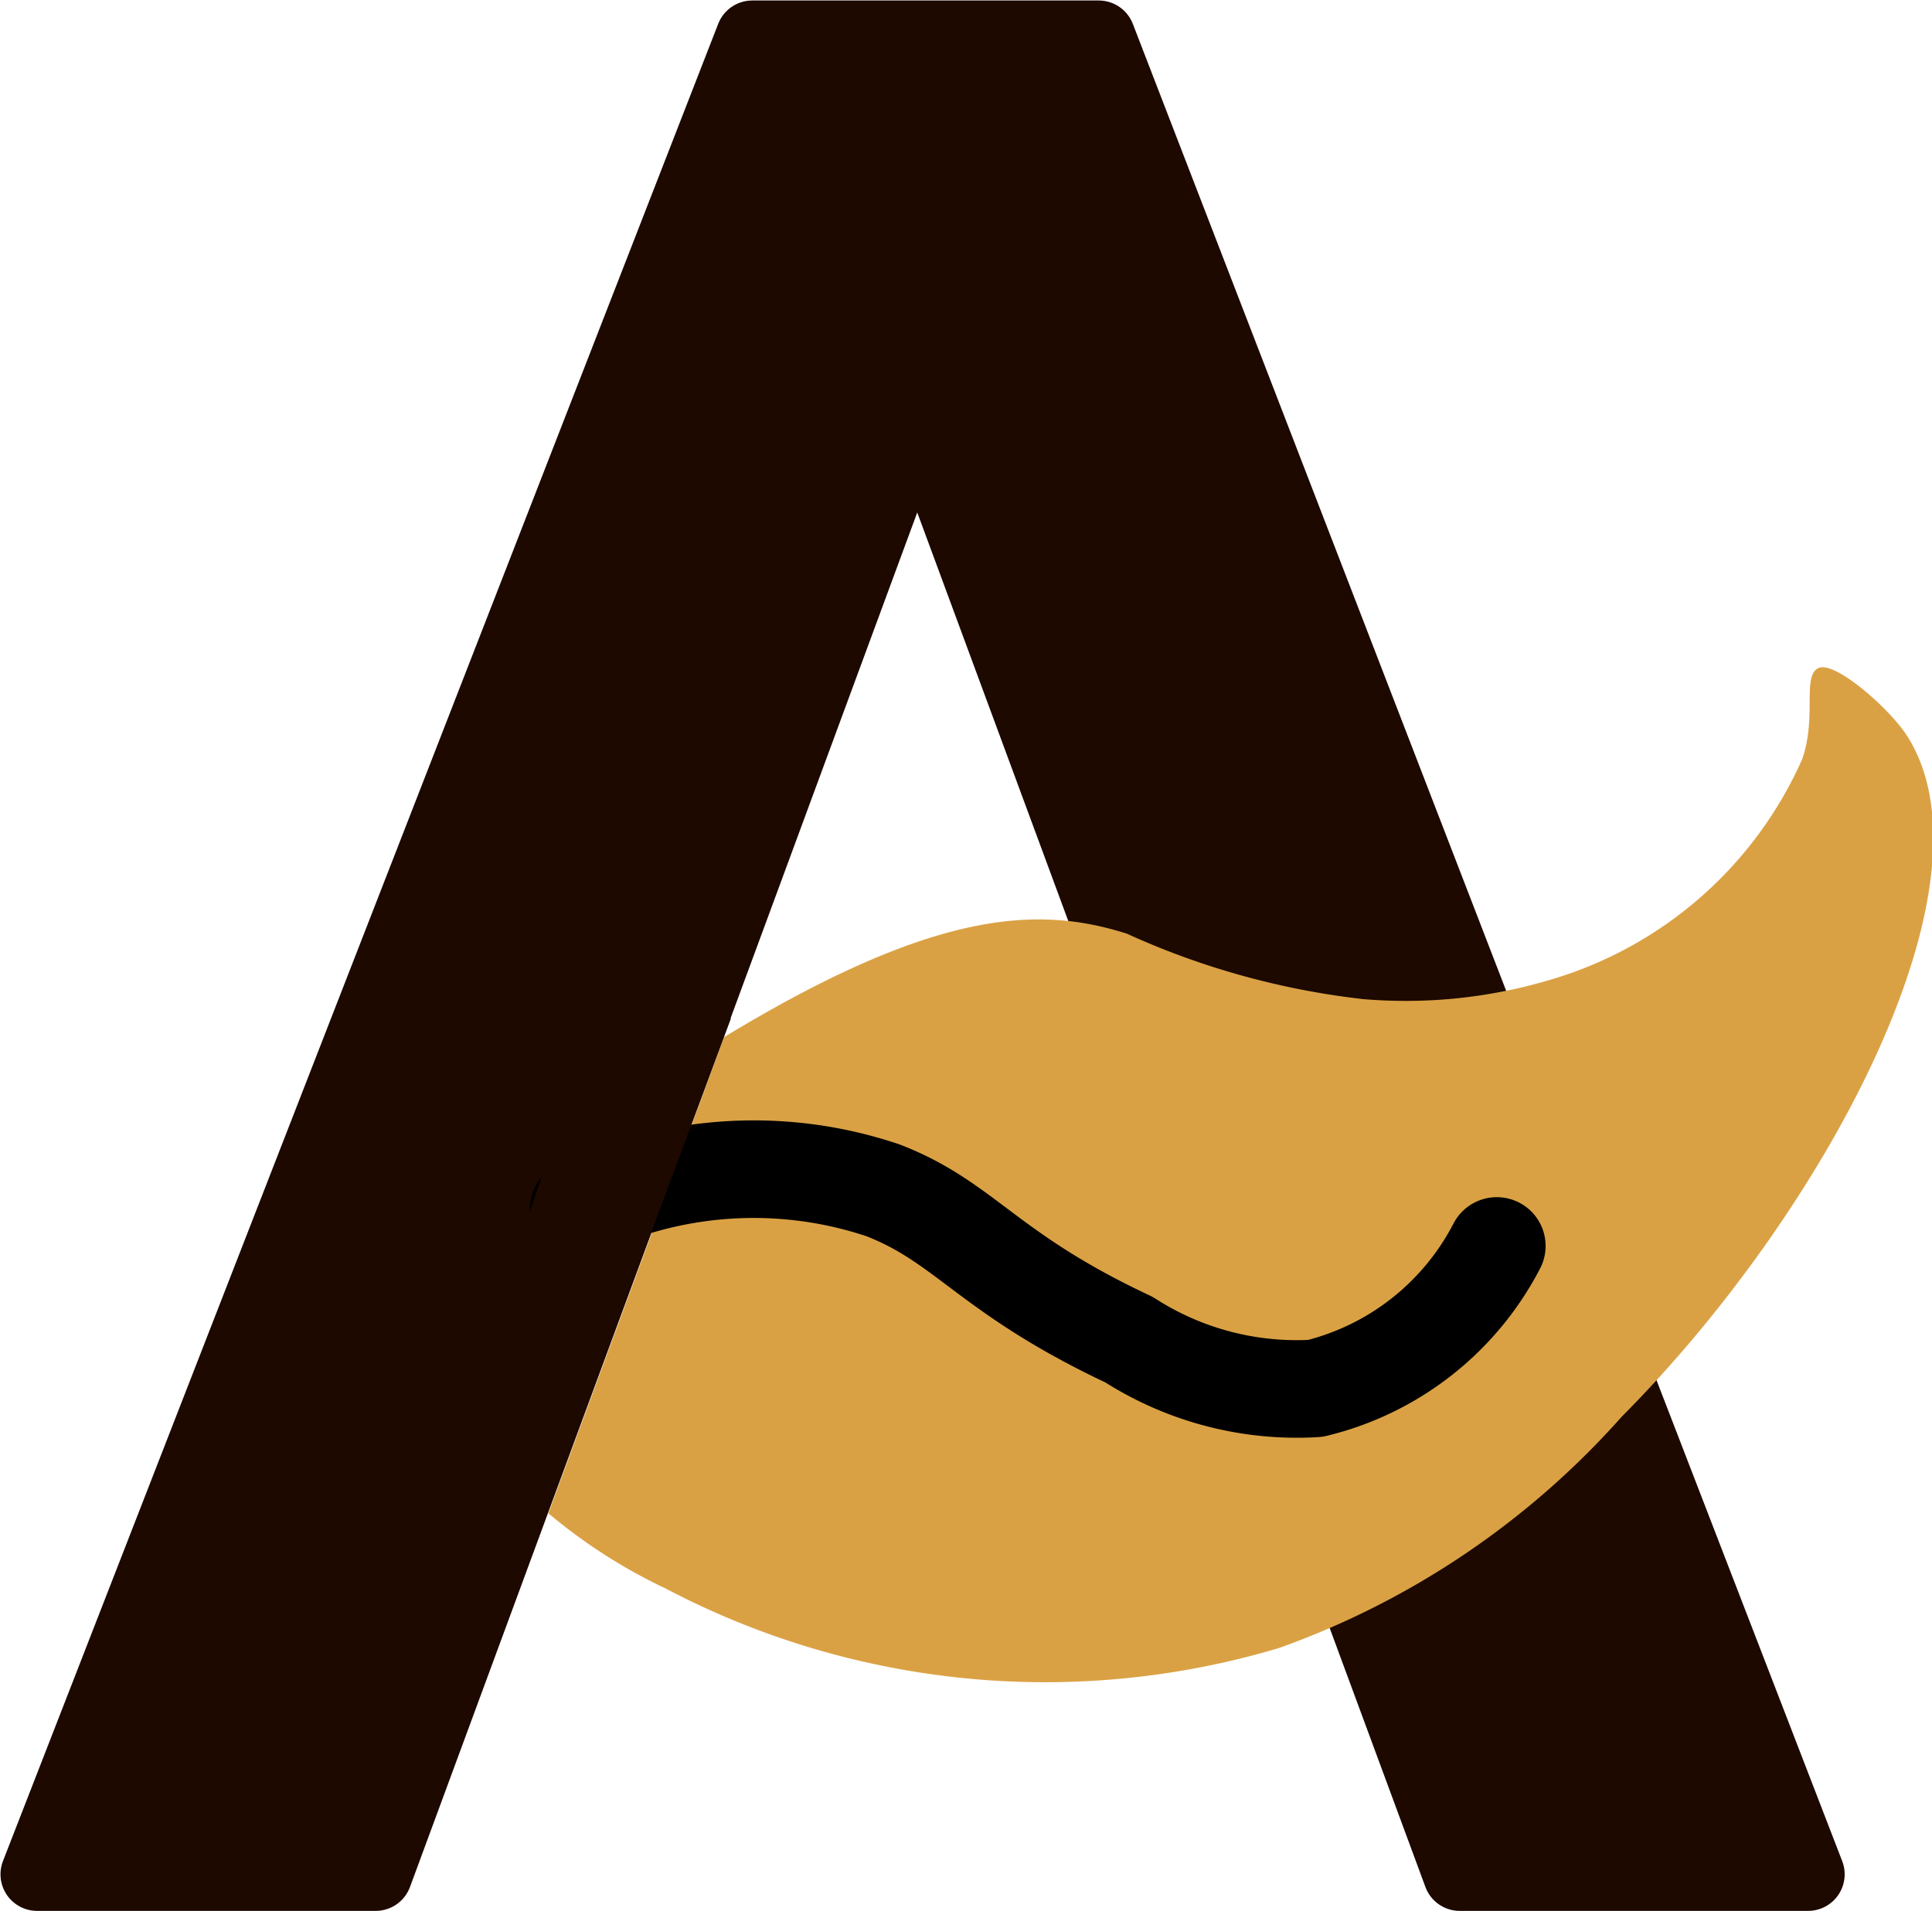 <svg xmlns="http://www.w3.org/2000/svg" viewBox="0 0 19.8 19.59"><defs><style>.cls-1,.cls-4{fill:#1d0900;}.cls-1{stroke:#1d0900;stroke-width:0.75px;}.cls-1,.cls-3{stroke-linecap:round;stroke-linejoin:round;}.cls-2{fill:#daa144;}.cls-3{fill:none;stroke:#000;}</style></defs><g id="图层_2" data-name="图层 2"><polygon class="cls-1" points="7.71 0.38 0.38 19.21 3.85 19.21 9.4 4.17 14.96 19.21 18.53 19.21 11.26 0.38 7.71 0.38"/></g><g id="图层_3" data-name="图层 3"><path class="cls-2" d="M12.49,15.24c2.16-1.31,3.22-1.35,4.13-1.06a8,8,0,0,0,2.42.67,5.17,5.17,0,0,0,1.89-.19,4.08,4.08,0,0,0,2.61-2.27c.15-.43,0-.84.16-.93s.71.39.9.67c1,1.5-.81,4.89-2.91,7a8.53,8.53,0,0,1-3.51,2.37,8.36,8.36,0,0,1-6.29-.61,5.55,5.55,0,0,1-1.2-.77Z" transform="translate(-5.07 -4.61)"/></g><g id="图层_4" data-name="图层 4"><path class="cls-3" d="M11,17a4.16,4.16,0,0,1,3.12-.19c.85.33,1.07.85,2.52,1.53a3.18,3.18,0,0,0,1.91.5,2.85,2.85,0,0,0,1.86-1.46" transform="translate(-5.07 -4.61)"/><polygon class="cls-4" points="6.37 9.61 7.49 10.44 6.37 13.45 5.18 13.17 6.37 9.61"/></g></svg>